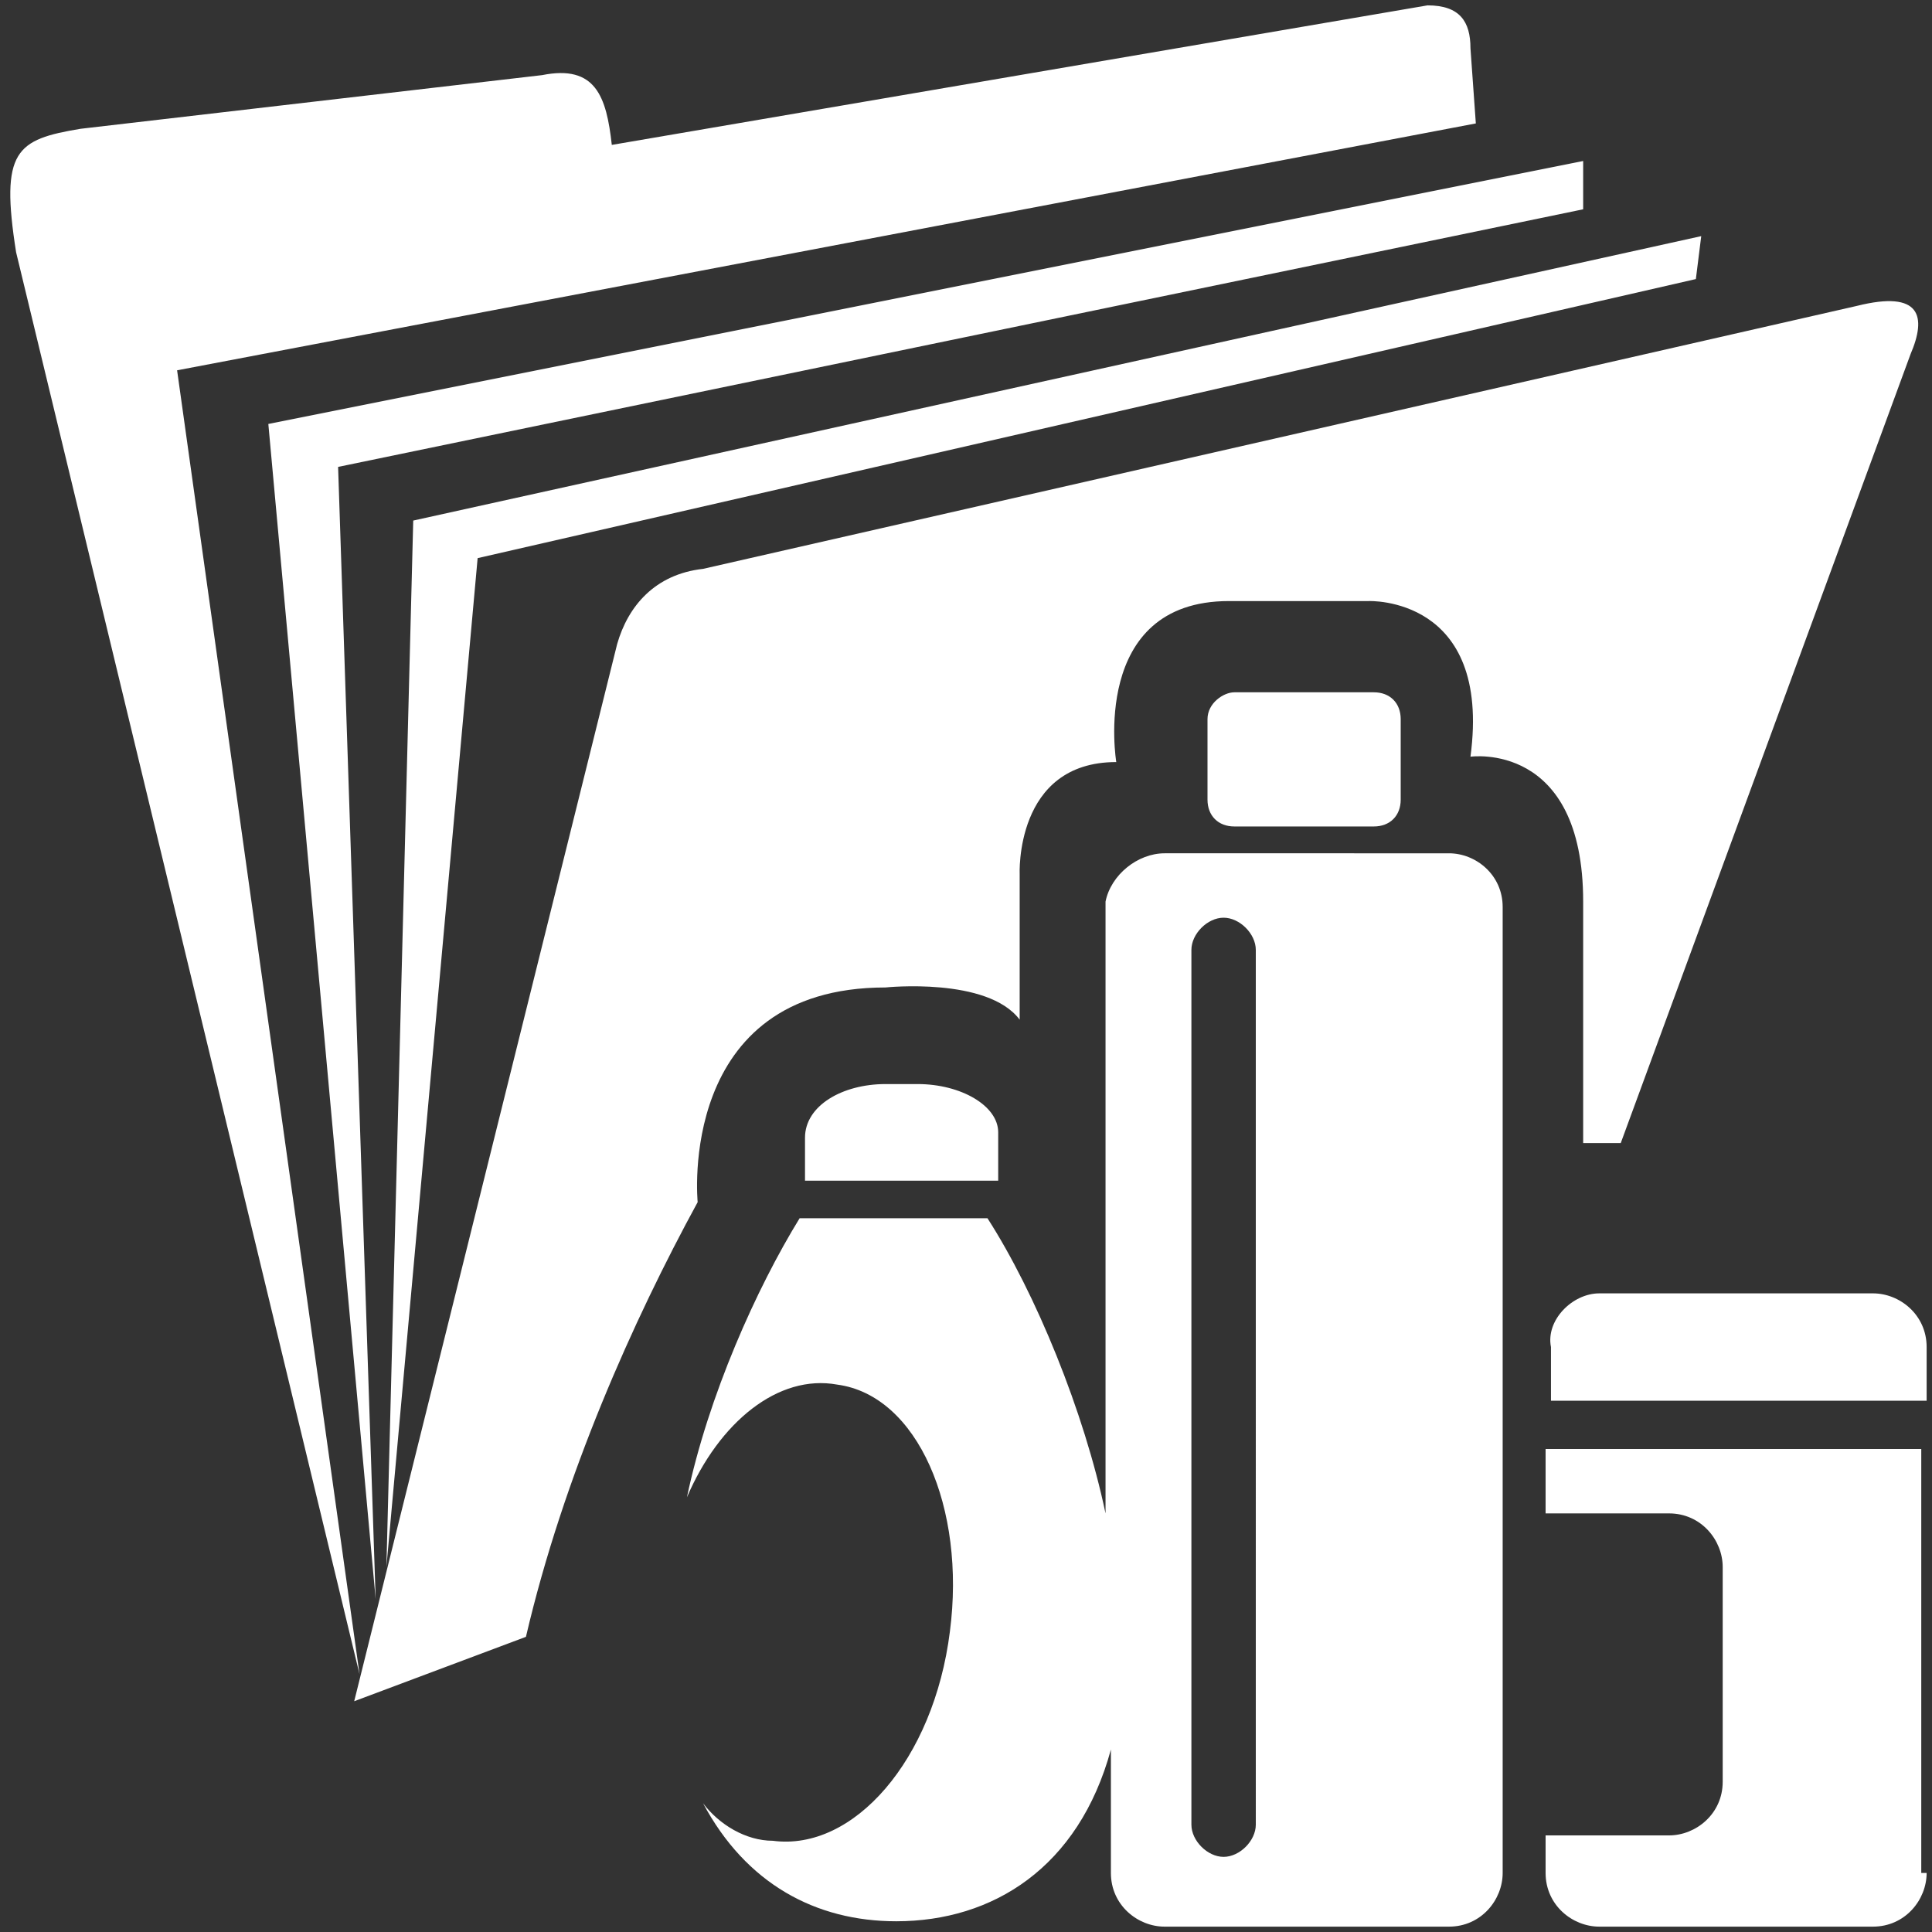 <svg version="1.1" id="Layer_1" xmlns="http://www.w3.org/2000/svg" x="0" y="0" viewBox="0 0 36 36" xml:space="preserve"><rect x="0" y="0" width="36" height="36" fill="#333333" stroke="none"/><style>.st0{fill:#fff}</style><path class="st0" d="M26.6.1c.6 0 .8.3.8.8l.1 1.4L3.3 6.9l3.4 24.3L.3 4.7C0 2.8.3 2.6 1.5 2.4l8.6-1c1-.2 1.2.4 1.3 1.3L26.6.1M7.7 9.7l24-5.3-.1.8-22.7 5.2-1.7 18.8.5-19.5zM5 7.9L29.5 3v.9L6.3 8.7 7 29.8 5 7.9zm8.1 2.7l21.5-4.9c1.2-.3 1.3.2 1 .9l-5.4 14.7h-.7v-4.5c0-3-2.1-2.7-2.1-2.7.4-3-1.9-2.9-1.9-2.9h-2.6c-2.6 0-2.1 3-2.1 3-1.9 0-1.8 2.1-1.8 2.1V19c-.6-.8-2.5-.6-2.5-.6-3.9 0-3.5 4-3.5 4-1.2 2.2-2.5 5.1-3.2 8.1l-3.2 1.2L11.5 12c.2-.7.7-1.3 1.6-1.4zm3.4 9.6h.6c.8 0 1.5.4 1.5.9v.9H15v-.8c0-.6.7-1 1.5-1zm19.4 14.7c0 .5-.4 1-1 1h-5.1c-.5 0-1-.4-1-1v-.7H31.1c.5 0 1-.4 1-1v-4c0-.5-.4-1-1-1H28.8V27h7v7.9zm-6.1-10.8h5.1c.5 0 1 .4 1 1v1h-7v-1c-.1-.5.4-1 .9-1zm-7-7c-.3 0-.6.3-.6.6V34c0 .3.3.6.6.6s.6-.3.6-.6V17.7c0-.3-.3-.6-.6-.6zm.2-4.2h2.6c.3 0 .5.2.5.5v1.5c0 .3-.2.5-.5.5H23c-.3 0-.5-.2-.5-.5v-1.5c0-.3.3-.5.5-.5zm-1.3 3H27c.5 0 1 .4 1 1v18c0 .5-.4 1-1 1h-5.3c-.5 0-1-.4-1-1v-2.3c-.6 2.2-2.2 3.2-4 3.2-1.5 0-2.8-.7-3.6-2.2.3.4.8.7 1.3.7 1.5.2 3-1.5 3.3-3.9.3-2.3-.6-4.4-2.1-4.6-1.1-.2-2.2.7-2.8 2.1.4-1.9 1.3-3.9 2.1-5.2h3.5c.9 1.4 1.8 3.6 2.2 5.5V16.8c.1-.5.6-.9 1.1-.9z"/></svg>